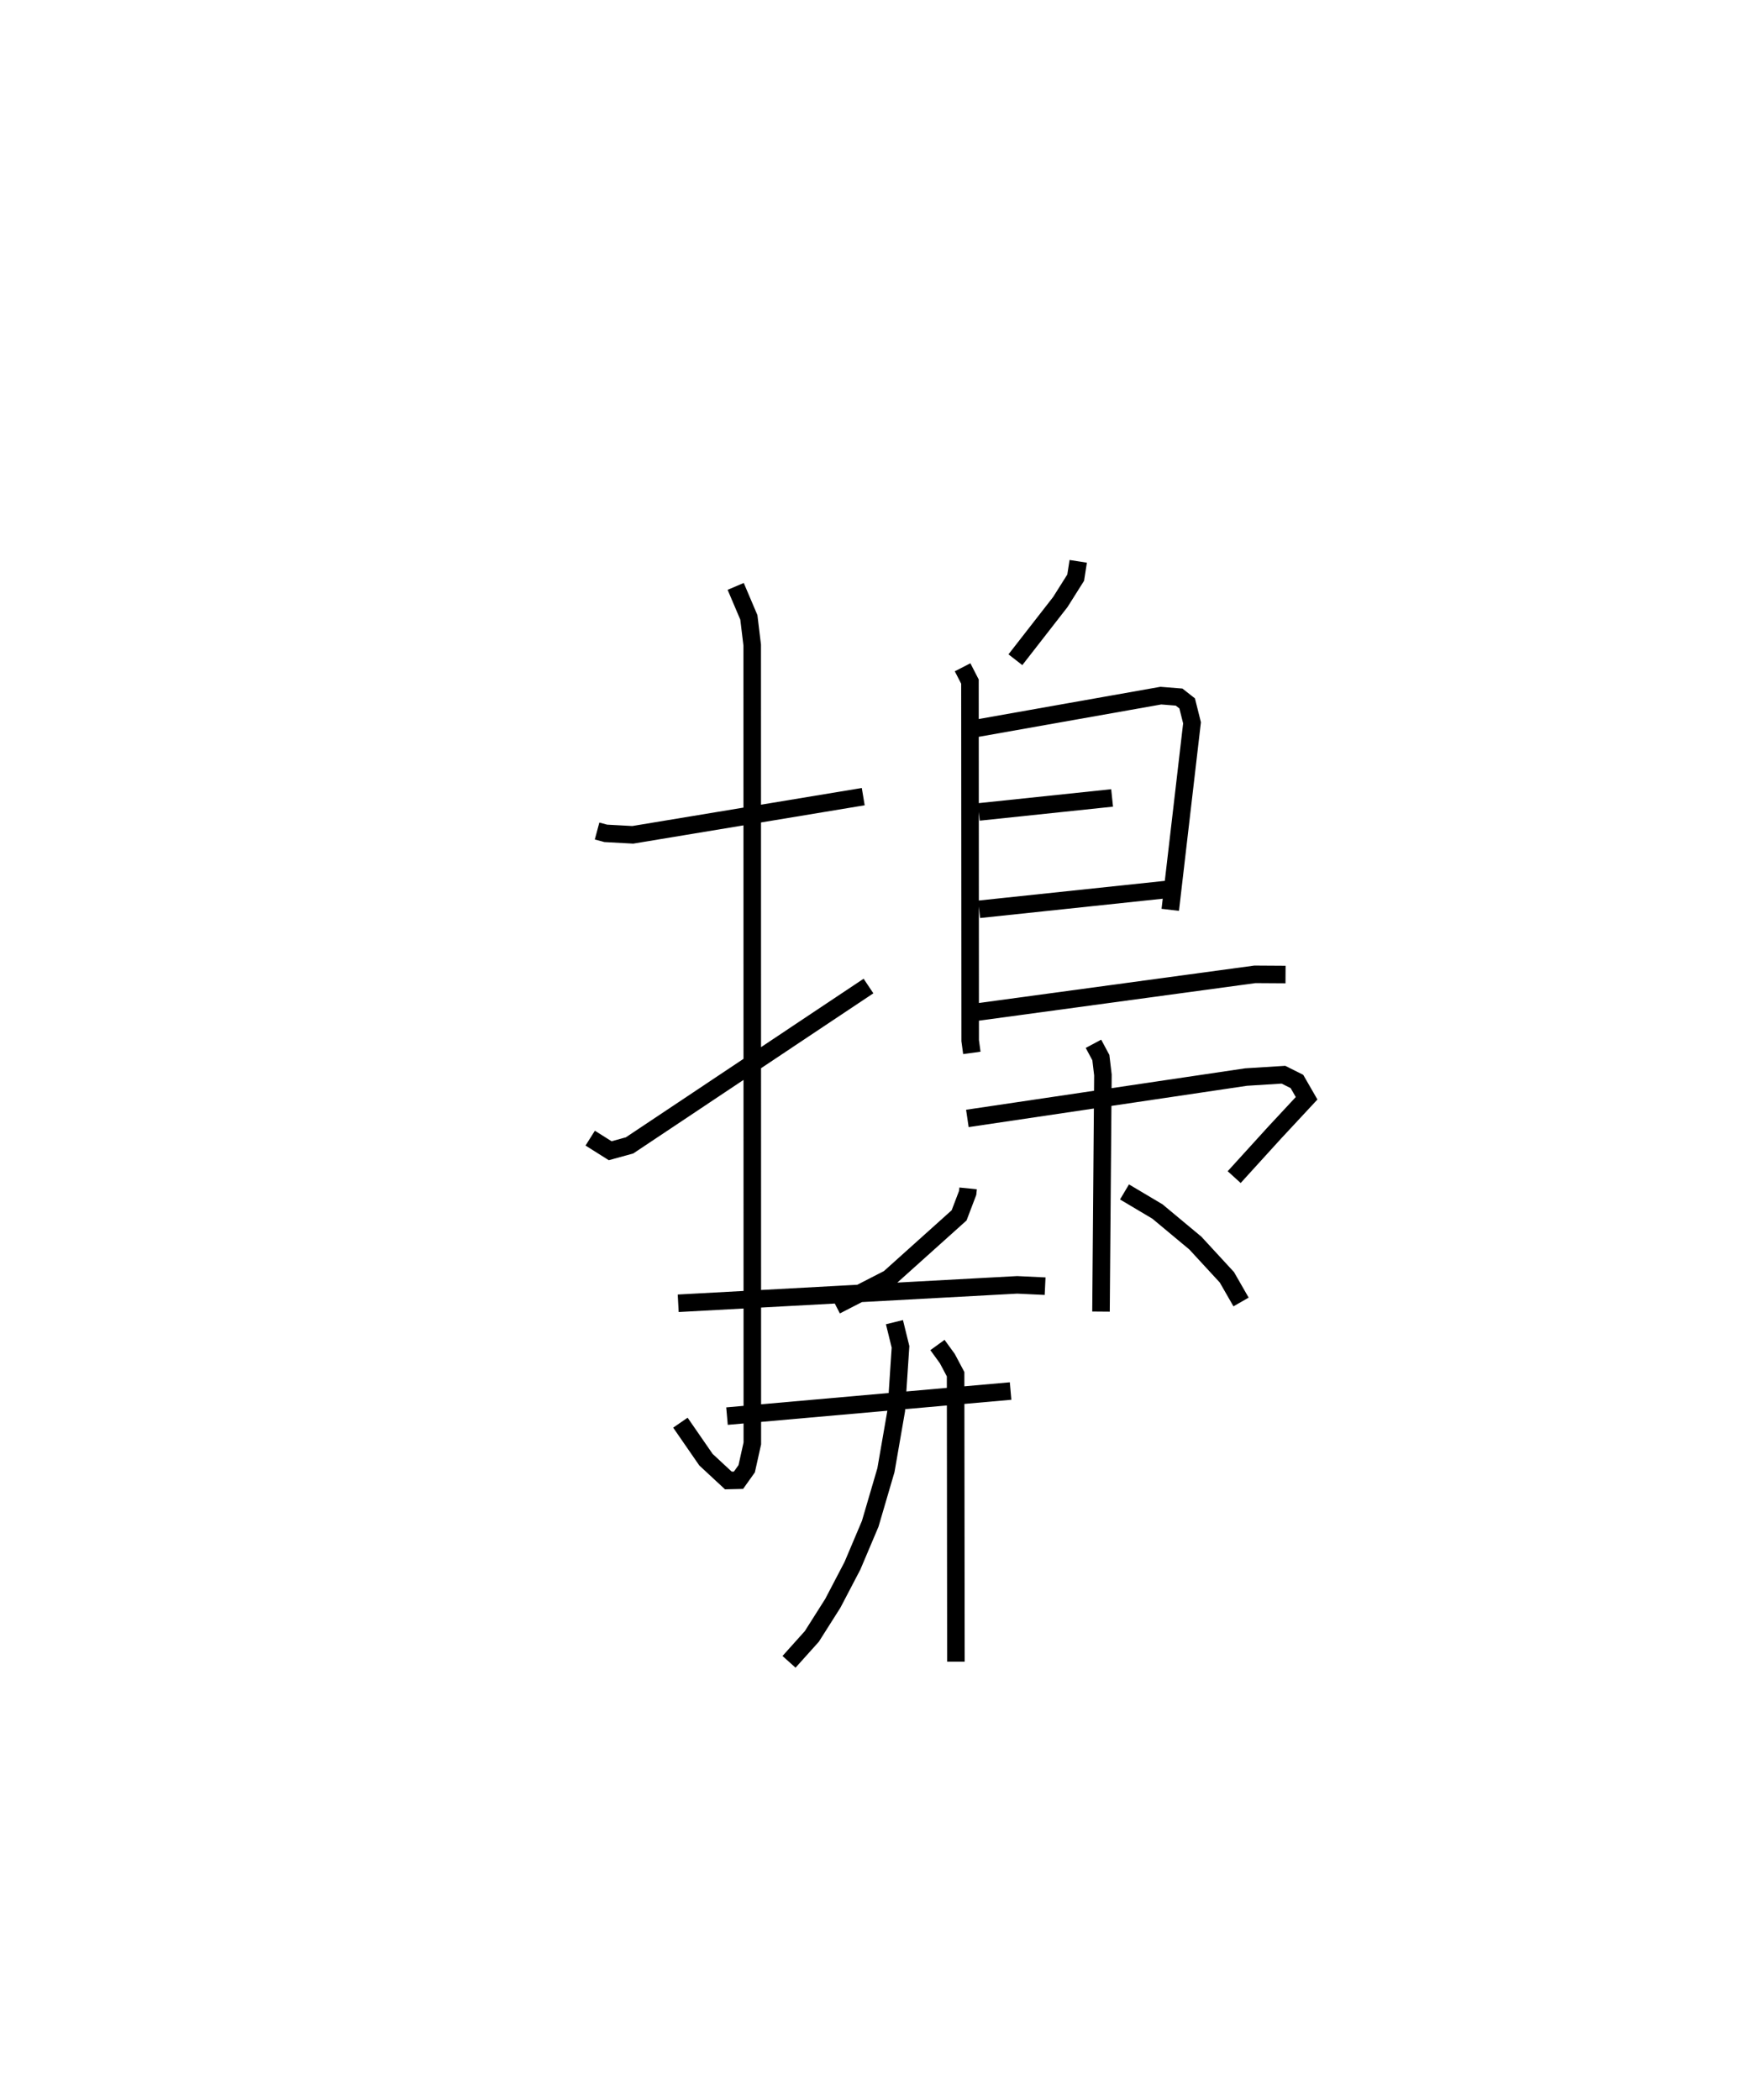 <?xml version="1.0" encoding="utf-8" ?>
<svg baseProfile="full" height="119.785" version="1.1" width="99.516" xmlns="http://www.w3.org/2000/svg" xmlns:ev="http://www.w3.org/2001/xml-events" xmlns:xlink="http://www.w3.org/1999/xlink"><defs /><rect fill="white" height="119.785" width="99.516" x="0" y="0" /><path d="M25,25 m0.0,0.0 m9.051,22.399 l0.495,0.133 1.541,0.084 l13.143,-2.178 m-7.274,-11.992 l0.751,1.767 0.191,1.581 l0.007,45.533 -0.322,1.447 l-0.466,0.654 -0.579,0.014 l-1.278,-1.187 -1.457,-2.11 m-5.144,-16.229 l1.139,0.718 1.106,-0.304 l13.625,-9.091 m11.962,-24.222 l-0.145,0.931 -0.876,1.389 l-2.562,3.292 m-3.012,0.431 l0.42,0.816 0.013,20.479 l0.095,0.699 m0.255,-18.511 l10.523,-1.866 1.042,0.083 l0.46,0.361 0.277,1.107 l-1.241,10.666 m-10.919,-5.583 l7.602,-0.799 m-7.582,6.352 l10.991,-1.162 m-11.11,7.024 l15.844,-2.153 1.748,0.011 m-18.145,8.208 l15.891,-2.36 2.134,-0.134 l0.769,0.385 0.552,0.959 l-1.837,1.975 -2.293,2.522 m-8.025,-7.604 l0.422,0.788 0.117,0.987 l-0.109,13.5 m-7.578,-7.028 l-0.026,0.255 -0.488,1.283 l-4.001,3.593 -3.028,1.556 m16.461,-6.485 l1.879,1.117 2.162,1.801 l1.798,1.951 0.808,1.408 m-19.767,1.151 l0.346,1.408 -0.239,3.622 l-0.592,3.411 -0.896,3.057 l-1.015,2.398 -1.117,2.137 l-1.198,1.891 -1.301,1.45 m8.465,-18.071 l0.562,0.774 0.473,0.891 l0.018,16.397 m-15.838,-20.442 l19.334,-1.051 1.59,0.076 m-18.141,7.411 l16.173,-1.431 " fill="none" stroke="black" stroke-width="1" /></svg>